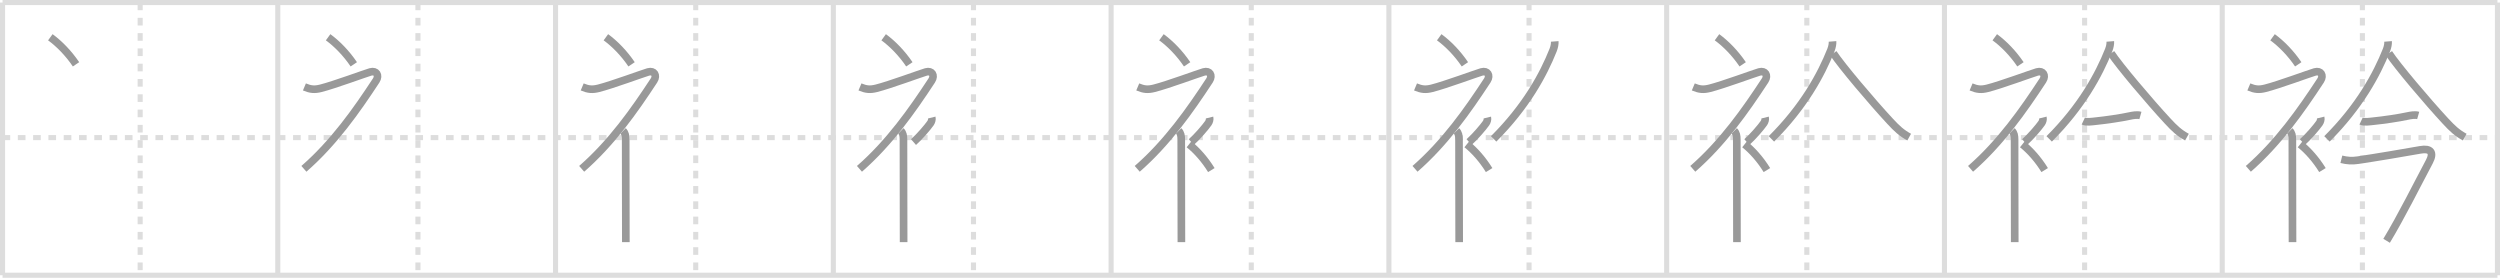 <svg width="981px" height="109px" viewBox="0 0 981 109" xmlns="http://www.w3.org/2000/svg" xmlns:xlink="http://www.w3.org/1999/xlink" xml:space="preserve" version="1.1" baseProfile="full">
<line x1="1" y1="1" x2="980" y2="1" style="stroke:#ddd;stroke-width:2"></line>
<line x1="1" y1="1" x2="1" y2="108" style="stroke:#ddd;stroke-width:2"></line>
<line x1="1" y1="108" x2="980" y2="108" style="stroke:#ddd;stroke-width:2"></line>
<line x1="980" y1="1" x2="980" y2="108" style="stroke:#ddd;stroke-width:2"></line>
<line x1="109" y1="1" x2="109" y2="108" style="stroke:#ddd;stroke-width:2"></line>
<line x1="218" y1="1" x2="218" y2="108" style="stroke:#ddd;stroke-width:2"></line>
<line x1="327" y1="1" x2="327" y2="108" style="stroke:#ddd;stroke-width:2"></line>
<line x1="436" y1="1" x2="436" y2="108" style="stroke:#ddd;stroke-width:2"></line>
<line x1="545" y1="1" x2="545" y2="108" style="stroke:#ddd;stroke-width:2"></line>
<line x1="654" y1="1" x2="654" y2="108" style="stroke:#ddd;stroke-width:2"></line>
<line x1="763" y1="1" x2="763" y2="108" style="stroke:#ddd;stroke-width:2"></line>
<line x1="872" y1="1" x2="872" y2="108" style="stroke:#ddd;stroke-width:2"></line>
<line x1="1" y1="54" x2="980" y2="54" style="stroke:#ddd;stroke-width:2;stroke-dasharray:3 3"></line>
<line x1="55" y1="1" x2="55" y2="108" style="stroke:#ddd;stroke-width:2;stroke-dasharray:3 3"></line>
<line x1="164" y1="1" x2="164" y2="108" style="stroke:#ddd;stroke-width:2;stroke-dasharray:3 3"></line>
<line x1="273" y1="1" x2="273" y2="108" style="stroke:#ddd;stroke-width:2;stroke-dasharray:3 3"></line>
<line x1="382" y1="1" x2="382" y2="108" style="stroke:#ddd;stroke-width:2;stroke-dasharray:3 3"></line>
<line x1="491" y1="1" x2="491" y2="108" style="stroke:#ddd;stroke-width:2;stroke-dasharray:3 3"></line>
<line x1="600" y1="1" x2="600" y2="108" style="stroke:#ddd;stroke-width:2;stroke-dasharray:3 3"></line>
<line x1="709" y1="1" x2="709" y2="108" style="stroke:#ddd;stroke-width:2;stroke-dasharray:3 3"></line>
<line x1="818" y1="1" x2="818" y2="108" style="stroke:#ddd;stroke-width:2;stroke-dasharray:3 3"></line>
<line x1="927" y1="1" x2="927" y2="108" style="stroke:#ddd;stroke-width:2;stroke-dasharray:3 3"></line>
<path d="M19.75,14.62c3.44,2.5,7.13,6.25,10.08,10.62" style="fill:none;stroke:#999;stroke-width:3"></path>

<path d="M128.75,14.62c3.44,2.5,7.13,6.25,10.08,10.62" style="fill:none;stroke:#999;stroke-width:3"></path>
<path d="M119.45,34.11c2.43,1.02,3.98,1.15,6.46,0.53c5.13-1.29,17.53-5.87,19.44-6.41c2.33-0.66,3.58,1.33,2.26,3.35C139.86,43.4,131.0,56,119.25,66.25" style="fill:none;stroke:#999;stroke-width:3"></path>

<path d="M237.75,14.62c3.44,2.5,7.13,6.25,10.08,10.62" style="fill:none;stroke:#999;stroke-width:3"></path>
<path d="M228.45,34.11c2.43,1.02,3.98,1.15,6.46,0.53c5.13-1.29,17.53-5.87,19.44-6.41c2.33-0.66,3.58,1.33,2.26,3.35C248.86,43.4,240.0,56,228.25,66.25" style="fill:none;stroke:#999;stroke-width:3"></path>
<path d="M244.5,51.36c0.82,0.82,1.02,1.89,1.02,3.39c0,6.94,0.03,25.47,0.05,34.88c0,2.73,0.01,4.69,0.01,5.37" style="fill:none;stroke:#999;stroke-width:3"></path>

<path d="M346.75,14.62c3.44,2.5,7.13,6.25,10.08,10.62" style="fill:none;stroke:#999;stroke-width:3"></path>
<path d="M337.45,34.11c2.43,1.02,3.98,1.15,6.46,0.53c5.13-1.29,17.53-5.87,19.44-6.41c2.33-0.66,3.58,1.33,2.26,3.35C357.86,43.4,349.0,56,337.25,66.25" style="fill:none;stroke:#999;stroke-width:3"></path>
<path d="M353.5,51.36c0.82,0.82,1.02,1.89,1.02,3.39c0,6.94,0.03,25.47,0.05,34.88c0,2.73,0.01,4.69,0.01,5.37" style="fill:none;stroke:#999;stroke-width:3"></path>
<path d="M365.63,46.12c0.18,0.73-0.11,1.62-0.47,2.16c-1.1,1.61-4.5,5.56-6.7,7.47" style="fill:none;stroke:#999;stroke-width:3"></path>

<path d="M455.75,14.62c3.44,2.5,7.13,6.25,10.08,10.62" style="fill:none;stroke:#999;stroke-width:3"></path>
<path d="M446.45,34.11c2.43,1.02,3.98,1.15,6.46,0.53c5.13-1.29,17.53-5.87,19.44-6.41c2.33-0.66,3.58,1.33,2.26,3.35C466.86,43.4,458.0,56,446.25,66.25" style="fill:none;stroke:#999;stroke-width:3"></path>
<path d="M462.5,51.36c0.82,0.82,1.02,1.89,1.02,3.39c0,6.94,0.03,25.47,0.05,34.88c0,2.73,0.01,4.69,0.01,5.37" style="fill:none;stroke:#999;stroke-width:3"></path>
<path d="M474.63,46.12c0.18,0.73-0.11,1.62-0.47,2.16c-1.1,1.61-4.5,5.56-6.7,7.47" style="fill:none;stroke:#999;stroke-width:3"></path>
<path d="M466.58,56.62c2.99,2.38,6.19,5.96,8.75,10.12" style="fill:none;stroke:#999;stroke-width:3"></path>

<path d="M564.75,14.62c3.44,2.5,7.13,6.25,10.08,10.62" style="fill:none;stroke:#999;stroke-width:3"></path>
<path d="M555.45,34.11c2.43,1.02,3.98,1.15,6.46,0.53c5.13-1.29,17.53-5.87,19.44-6.41c2.33-0.66,3.58,1.33,2.26,3.35C575.86,43.4,567.0,56,555.25,66.25" style="fill:none;stroke:#999;stroke-width:3"></path>
<path d="M571.5,51.36c0.82,0.82,1.02,1.89,1.02,3.39c0,6.94,0.03,25.47,0.05,34.88c0,2.73,0.01,4.69,0.01,5.37" style="fill:none;stroke:#999;stroke-width:3"></path>
<path d="M583.63,46.12c0.18,0.73-0.11,1.62-0.47,2.16c-1.1,1.61-4.5,5.56-6.7,7.47" style="fill:none;stroke:#999;stroke-width:3"></path>
<path d="M575.58,56.62c2.99,2.38,6.19,5.96,8.75,10.12" style="fill:none;stroke:#999;stroke-width:3"></path>
<path d="M610.08,16.25c0.07,0.91-0.15,2.17-0.63,3.39C605.62,29.25,598.88,41.75,586.1,54.5" style="fill:none;stroke:#999;stroke-width:3"></path>

<path d="M673.75,14.62c3.44,2.5,7.13,6.25,10.08,10.62" style="fill:none;stroke:#999;stroke-width:3"></path>
<path d="M664.45,34.11c2.43,1.02,3.98,1.15,6.46,0.53c5.13-1.29,17.53-5.87,19.44-6.41c2.33-0.66,3.58,1.33,2.26,3.35C684.86,43.4,676.0,56,664.25,66.25" style="fill:none;stroke:#999;stroke-width:3"></path>
<path d="M680.5,51.36c0.82,0.82,1.02,1.89,1.02,3.39c0,6.94,0.03,25.47,0.05,34.88c0,2.73,0.01,4.69,0.01,5.37" style="fill:none;stroke:#999;stroke-width:3"></path>
<path d="M692.63,46.12c0.18,0.73-0.11,1.62-0.47,2.16c-1.1,1.61-4.5,5.56-6.7,7.47" style="fill:none;stroke:#999;stroke-width:3"></path>
<path d="M684.58,56.62c2.99,2.38,6.19,5.96,8.75,10.12" style="fill:none;stroke:#999;stroke-width:3"></path>
<path d="M719.08,16.25c0.07,0.91-0.15,2.17-0.63,3.39C714.62,29.25,707.88,41.75,695.1,54.5" style="fill:none;stroke:#999;stroke-width:3"></path>
<path d="M719.38,20.88c3.25,4.97,15.27,19.14,22.23,26.64c2.77,2.99,4.52,4.61,7.55,6.29" style="fill:none;stroke:#999;stroke-width:3"></path>

<path d="M782.75,14.62c3.44,2.5,7.13,6.25,10.08,10.62" style="fill:none;stroke:#999;stroke-width:3"></path>
<path d="M773.45,34.11c2.43,1.02,3.98,1.15,6.46,0.53c5.13-1.29,17.53-5.87,19.44-6.41c2.33-0.66,3.58,1.33,2.26,3.35C793.86,43.4,785.0,56,773.25,66.25" style="fill:none;stroke:#999;stroke-width:3"></path>
<path d="M789.5,51.36c0.82,0.82,1.02,1.89,1.02,3.39c0,6.94,0.03,25.47,0.05,34.88c0,2.73,0.01,4.69,0.01,5.37" style="fill:none;stroke:#999;stroke-width:3"></path>
<path d="M801.63,46.12c0.18,0.73-0.11,1.62-0.47,2.16c-1.1,1.61-4.5,5.56-6.7,7.47" style="fill:none;stroke:#999;stroke-width:3"></path>
<path d="M793.58,56.62c2.99,2.38,6.19,5.96,8.75,10.12" style="fill:none;stroke:#999;stroke-width:3"></path>
<path d="M828.08,16.25c0.07,0.91-0.15,2.17-0.63,3.39C823.62,29.25,816.88,41.75,804.1,54.5" style="fill:none;stroke:#999;stroke-width:3"></path>
<path d="M828.38,20.88c3.25,4.97,15.27,19.14,22.23,26.64c2.77,2.99,4.52,4.61,7.55,6.29" style="fill:none;stroke:#999;stroke-width:3"></path>
<path d="M817.48,47.51c1.17,0.55,3.55,0.17,4.76,0.05c3.99-0.4,10.08-1.29,13.39-2.02c1.26-0.28,3-0.59,4.27-0.23" style="fill:none;stroke:#999;stroke-width:3"></path>

<path d="M891.75,14.62c3.44,2.5,7.13,6.25,10.08,10.62" style="fill:none;stroke:#999;stroke-width:3"></path>
<path d="M882.45,34.11c2.43,1.02,3.98,1.15,6.46,0.53c5.13-1.29,17.53-5.87,19.44-6.41c2.33-0.66,3.58,1.33,2.26,3.35C902.86,43.4,894.0,56,882.25,66.25" style="fill:none;stroke:#999;stroke-width:3"></path>
<path d="M898.5,51.36c0.82,0.82,1.02,1.89,1.02,3.39c0,6.94,0.03,25.47,0.05,34.88c0,2.73,0.01,4.69,0.01,5.37" style="fill:none;stroke:#999;stroke-width:3"></path>
<path d="M910.63,46.12c0.18,0.73-0.11,1.62-0.47,2.16c-1.1,1.61-4.5,5.56-6.7,7.47" style="fill:none;stroke:#999;stroke-width:3"></path>
<path d="M902.58,56.62c2.99,2.38,6.19,5.96,8.75,10.12" style="fill:none;stroke:#999;stroke-width:3"></path>
<path d="M937.08,16.25c0.07,0.91-0.15,2.17-0.63,3.39C932.62,29.25,925.88,41.75,913.1,54.5" style="fill:none;stroke:#999;stroke-width:3"></path>
<path d="M937.38,20.88c3.25,4.97,15.27,19.14,22.23,26.64c2.77,2.99,4.52,4.61,7.55,6.29" style="fill:none;stroke:#999;stroke-width:3"></path>
<path d="M926.48,47.51c1.17,0.55,3.55,0.17,4.76,0.05c3.99-0.4,10.08-1.29,13.39-2.02c1.26-0.28,3-0.59,4.27-0.23" style="fill:none;stroke:#999;stroke-width:3"></path>
<path d="M918.75,62.5c2.27,0.57,4.17,0.69,6.5,0.35c6.55-0.96,18.09-2.91,24.49-4.05c3.99-0.71,5.51,0.94,3.51,4.69c-4.67,8.75-11,21.5-16.75,31" style="fill:none;stroke:#999;stroke-width:3"></path>

</svg>